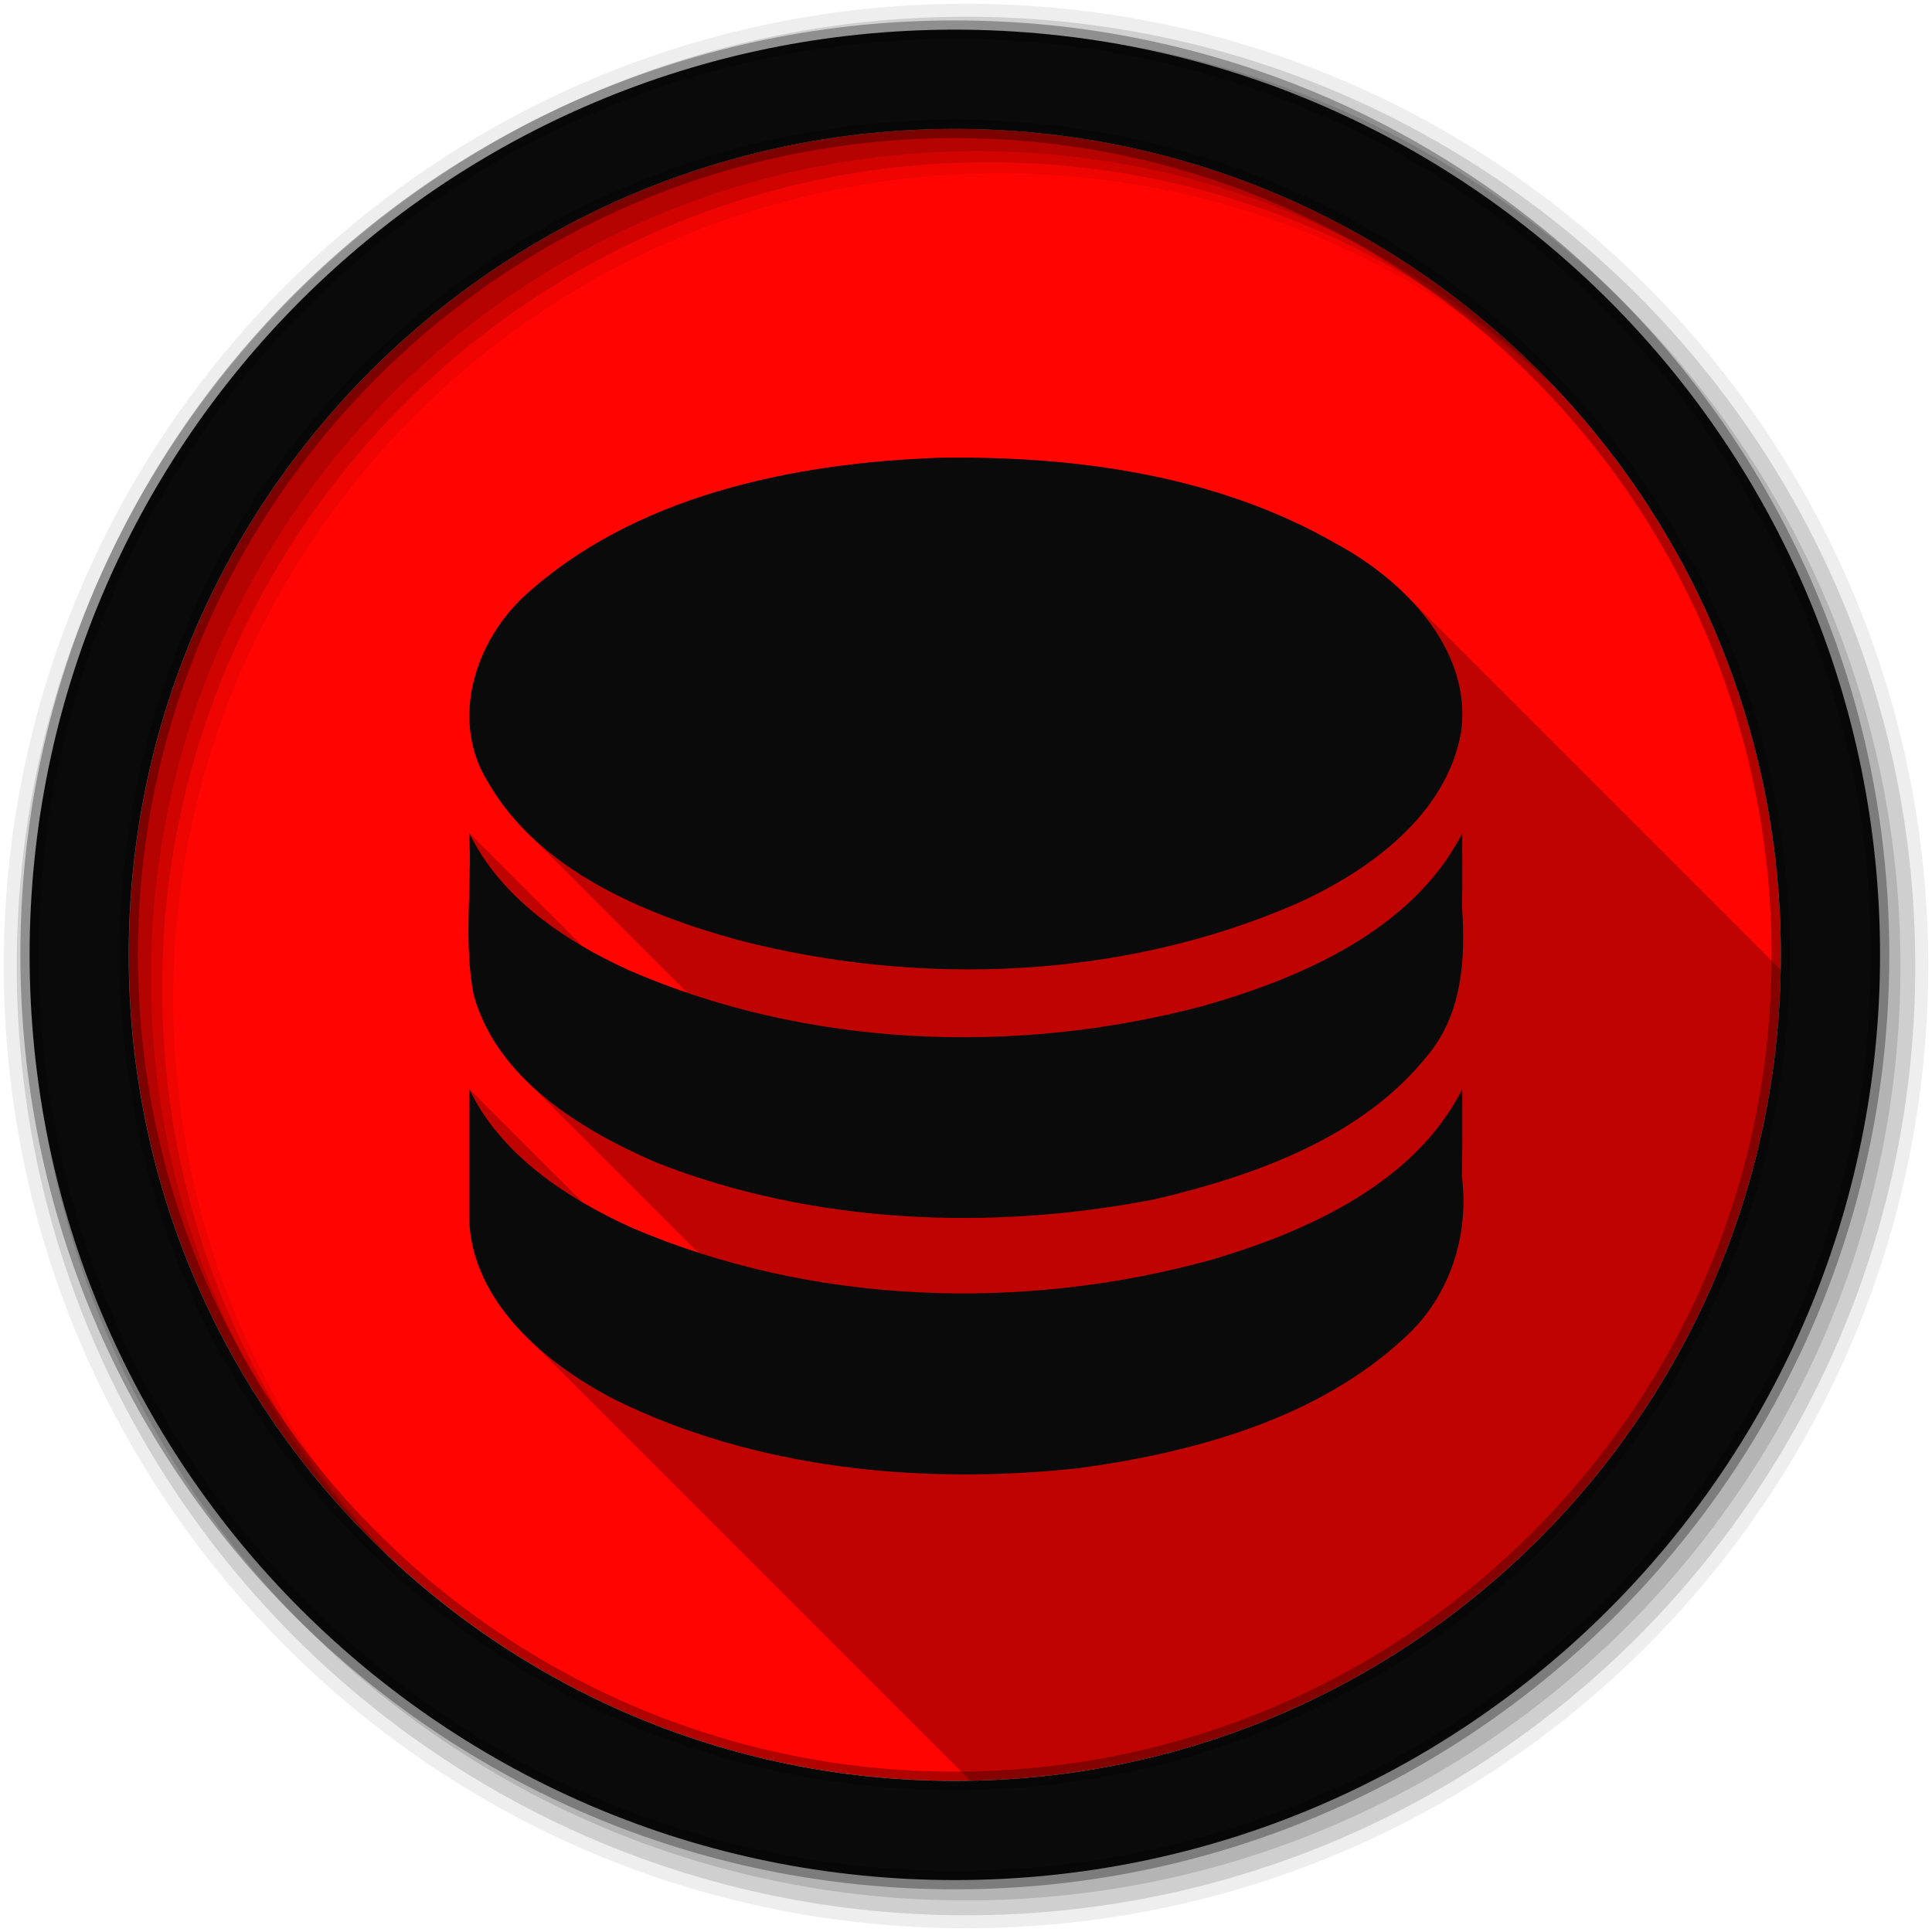 <svg viewBox="0 0 512 512" xmlns="http://www.w3.org/2000/svg">
 <g fill-rule="evenodd">
  <path d="m471.95 253.05c0 120.9-98.01 218.9-218.9 218.9-120.9 0-218.9-98.01-218.9-218.9 0-120.9 98.01-218.9 218.9-218.9 120.9 0 218.9 98.01 218.9 218.9" fill="#ff0400"/>
  <path d="m256 1c-140.83 0-255 114.17-255 255s114.17 255 255 255 255-114.17 255-255-114.17-255-255-255m8.827 44.931c120.9 0 218.9 98 218.9 218.9s-98 218.9-218.9 218.9-218.93-98-218.93-218.9 98.03-218.9 218.93-218.9" fill-opacity=".067"/>
  <g fill-opacity=".129">
   <path d="m256 4.433c-138.94 0-251.57 112.63-251.57 251.57s112.63 251.57 251.57 251.57 251.57-112.63 251.57-251.57-112.63-251.57-251.57-251.57m5.885 38.556c120.9 0 218.9 98 218.9 218.9s-98 218.9-218.9 218.9-218.93-98-218.93-218.9 98.03-218.9 218.93-218.9"/>
   <path d="m256 8.356c-136.77 0-247.64 110.87-247.64 247.64s110.87 247.64 247.64 247.64 247.64-110.87 247.64-247.64-110.87-247.64-247.64-247.64m2.942 31.691c120.9 0 218.9 98 218.9 218.9s-98 218.9-218.9 218.9-218.93-98-218.93-218.9 98.03-218.9 218.93-218.9"/>
  </g>
  <path d="m253.04 7.859c-135.42 0-245.19 109.78-245.19 245.19 0 135.42 109.78 245.19 245.19 245.19 135.42 0 245.19-109.78 245.19-245.19 0-135.42-109.78-245.19-245.19-245.19zm0 26.297c120.9 0 218.9 98 218.9 218.9s-98 218.9-218.9 218.9-218.93-98-218.93-218.9 98.03-218.9 218.93-218.9z" fill="#0a0a0a" stroke="#000000" stroke-opacity=".31" stroke-width="4.904"/>
 </g>
 <path d="m255.77 121.27c-2.267-.012-4.528.001-6.785.037h-.004c-39.3 1.411-81.27 10.231-110.26 36.881-13.317 12.643-19.382 33.23-9.283 49.26 2.805 4.838 6.23 9.176 10.129 13.07l42.576 42.576c-5.288-1.8-10.504-3.799-15.619-6.03-4.128-1.887-8.212-3.977-12.154-6.291l-30.01-30.01c.756 14.281-1.552 28.837 1.199 42.957 2.437 8.71 7.324 16.09 13.617 22.387l45.838 45.838c-5.988-1.938-11.884-4.137-17.658-6.613-4.362-1.979-8.7-4.18-12.883-6.631l-30.12-30.12v34.447l54.881 54.881c-.005-.002-.01-.004-.016-.006l-54.873-54.873c.391 12.1 6.479 22.563 15.05 31.14l117.73 117.73c117.69-2.153 212.68-97.18 214.77-214.89l-99.22-99.22c-5.523-5.523-12.07-10.202-18.725-13.781-29.33-16.871-64.16-22.557-98.18-22.73" opacity=".25"/>
 <path d="m248.99 121.31c-39.3 1.411-81.28 10.23-110.27 36.881-13.317 12.643-19.382 33.23-9.284 49.26 13.333 22.999 40.689 34.685 66.26 41.691 48.2 12.475 101.55 10.298 147.22-9.367 20.09-8.904 40.41-23.942 44.27-45.672 3.047-21.605-14.693-40.11-33.24-50.09-31.29-17.995-68.827-23.266-104.97-22.694m138.07 100.4c-13.165 24.624-41.534 37.31-68.3 44.886-49.769 13.196-105.05 11.02-152.23-9.531-17.327-7.92-33.922-19.371-42.17-36.3.756 14.281-1.552 28.836 1.199 42.956 6.154 21.997 27.943 35.532 48.51 44.41 41.26 16.218 88.37 18.203 131.95 9.68 26.783-6.284 54.9-16.453 72.11-37.863 9.529-11.264 10.274-25.98 9.328-39.819.167-6.46.014-12.928.067-19.394l-.44.922-.028.058m-262.71 101.31c.704 21.764 19.833 38.22 38.717 47.951 37.41 18.374 81.29 22.603 122.9 18.09 30.926-4.227 63.21-13.229 86.05-34.35 12.21-10.932 17.401-27.24 15.412-42.988.185-7.704.07-15.415.101-23.12-12.38 24.587-40.38 37.562-66.6 45.27-50.08 13.827-105.89 11.906-153.57-8.545-17.575-7.973-34.761-19.509-43-36.752v34.447" fill="#0a0a0a"/>
</svg>
